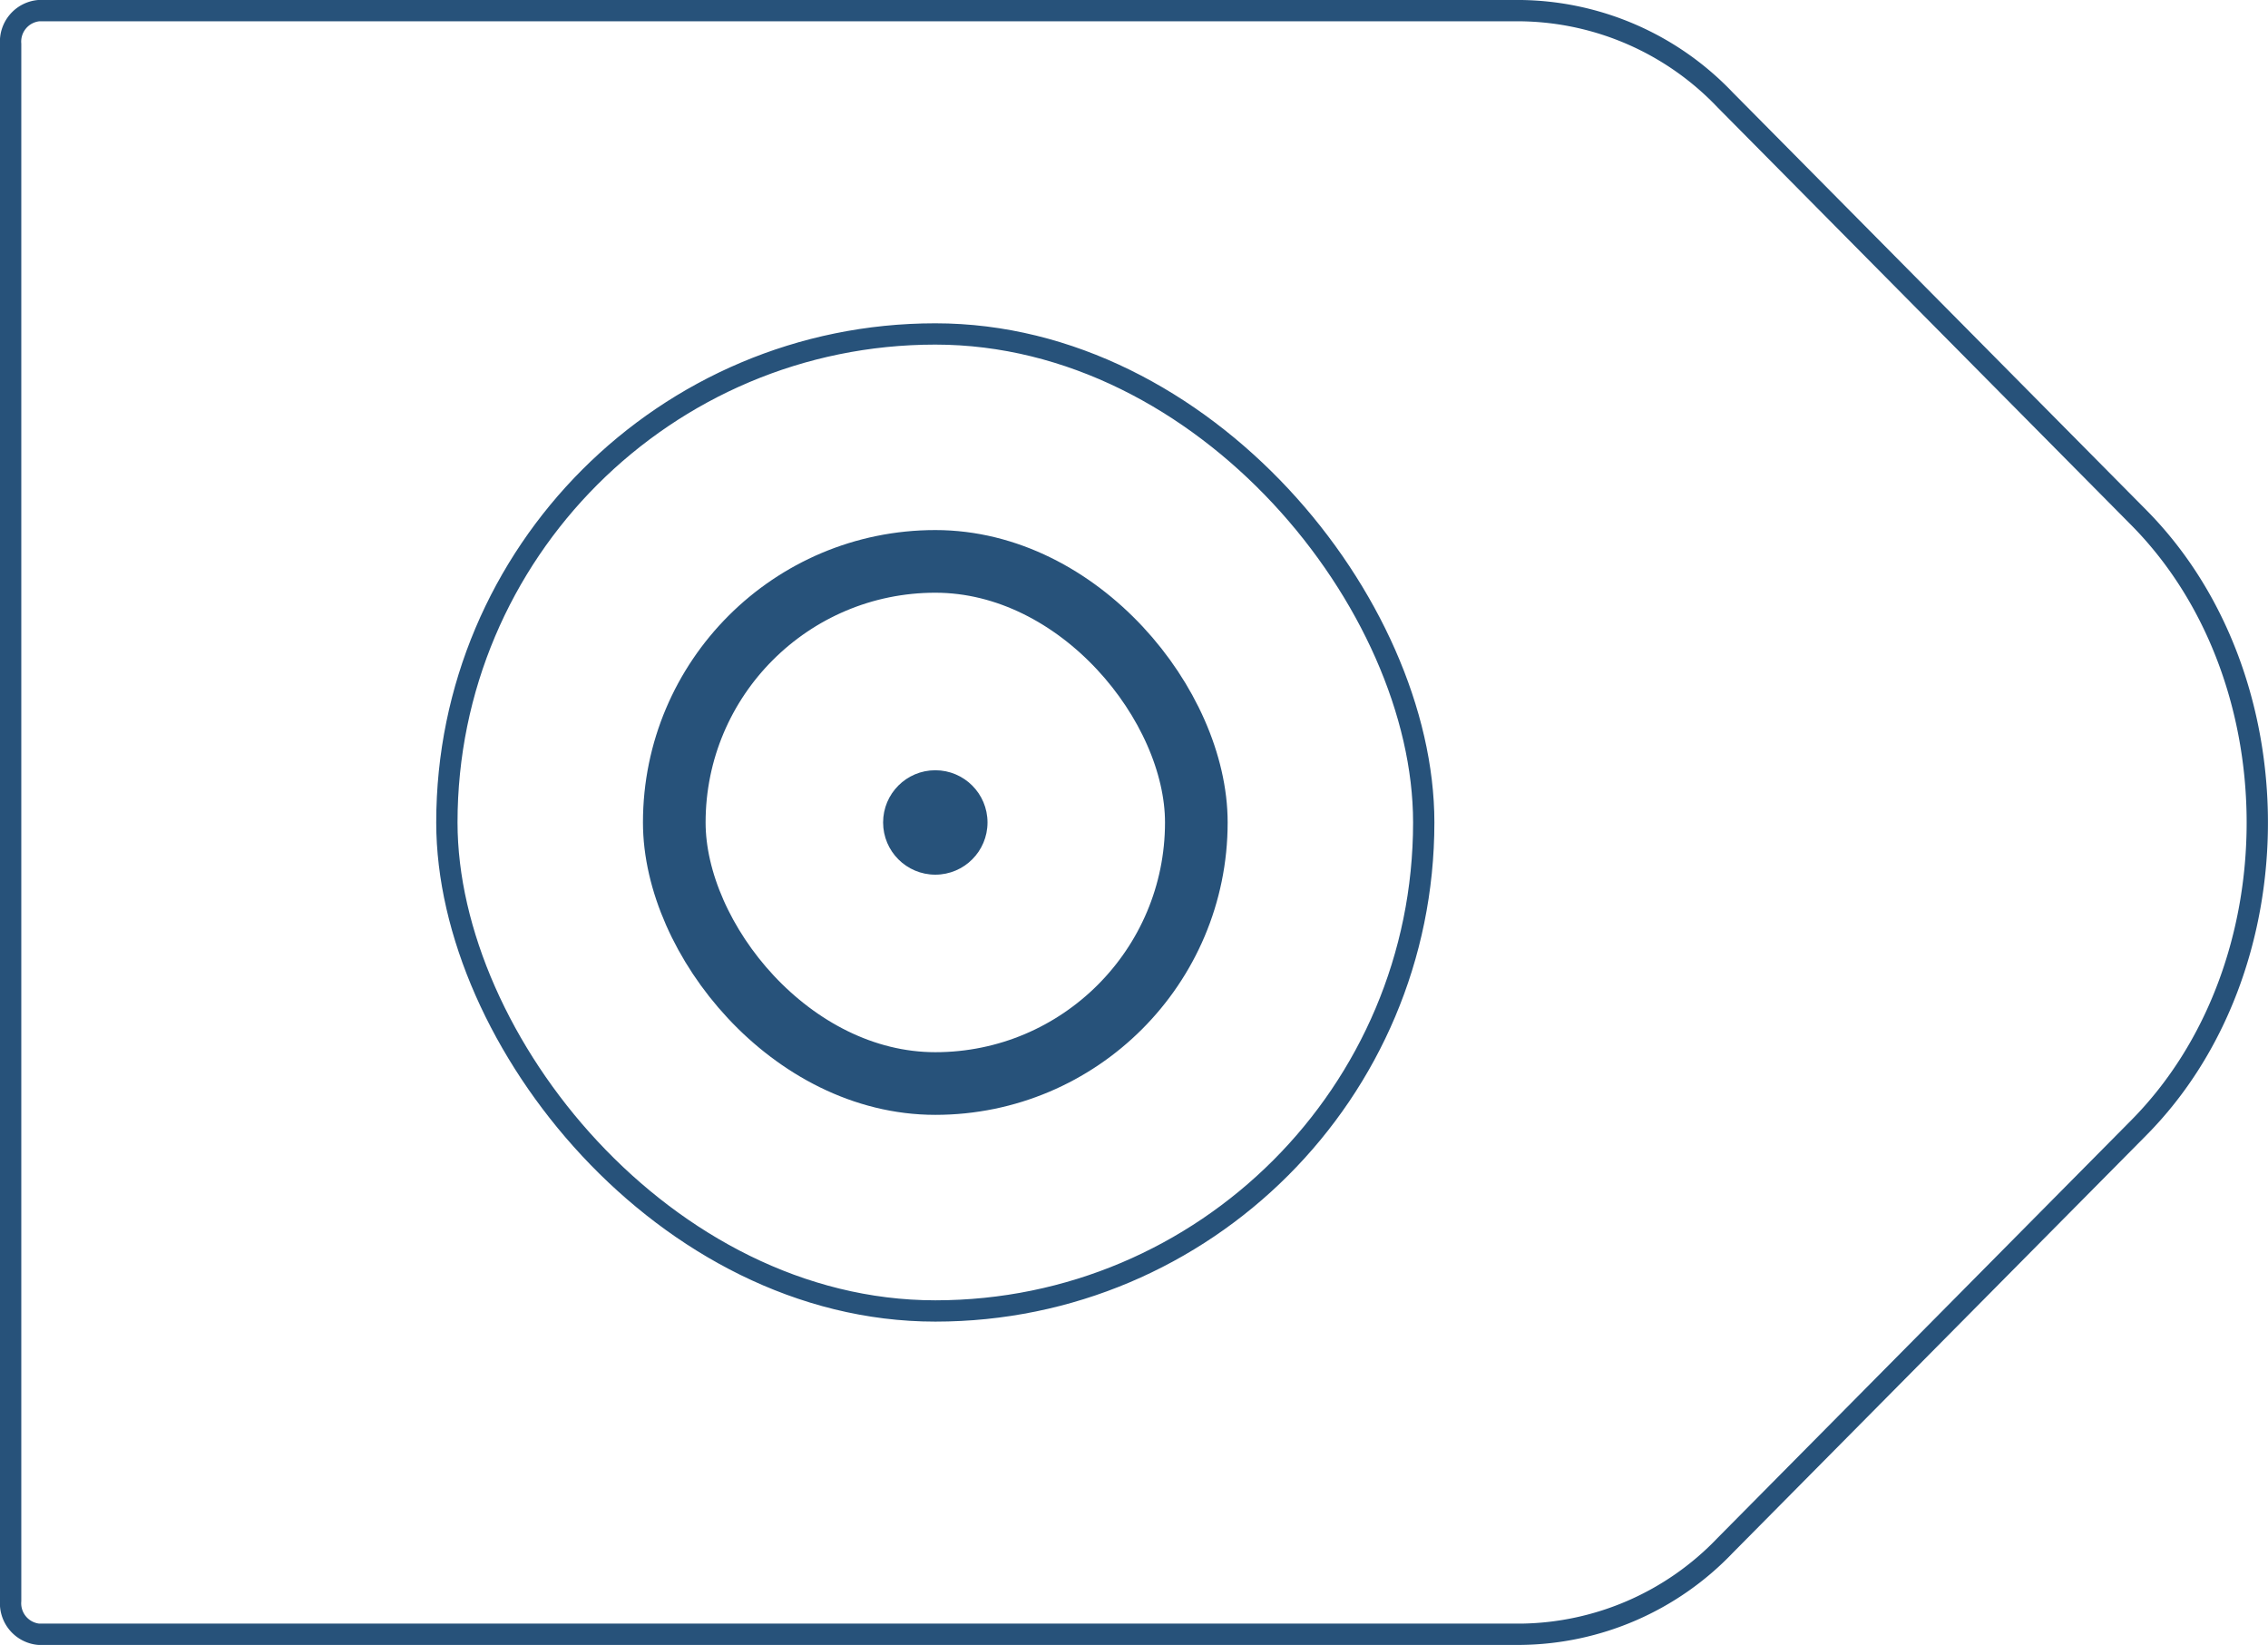 <svg xmlns="http://www.w3.org/2000/svg" viewBox="0 0 108.61 78.76">
  <defs>
    <style>
      .cls-1,
      .cls-2 {
        fill: none;
        stroke: #27527a;
        stroke-linejoin: round;
      }

      .cls-1 {
        stroke-width: 1.02px;
      }

      .cls-2 {
        stroke-width: 3px;
      }

      .cls-3 {
        fill: #27527a;
      }
    </style>
  </defs>
  <title>33_5</title>
  <g id="Layer_2" data-name="Layer 2">
    <g id="Layer_2-2" data-name="Layer 2">
      <path class="cls-1"
        d="M72.85,78.25h-71a1.49,1.49,0,0,1-1.34-1.6V2.11A1.49,1.49,0,0,1,1.85.51h71a13.74,13.74,0,0,1,9.76,4.27l19.81,20c7.57,7.64,7.57,21.58,0,29.22L82.61,74A13.74,13.74,0,0,1,72.85,78.25Z" />
      <rect class="cls-1" x="21.4" y="15.99" width="46.78" height="46.78" rx="23.39" ry="23.39" />
      <rect class="cls-2" x="32.29" y="26.88" width="25" height="25" rx="12.5" ry="12.5" />
      <circle class="cls-3" cx="44.79" cy="39.38" r="2.5" />
    </g>
  </g>
</svg>
